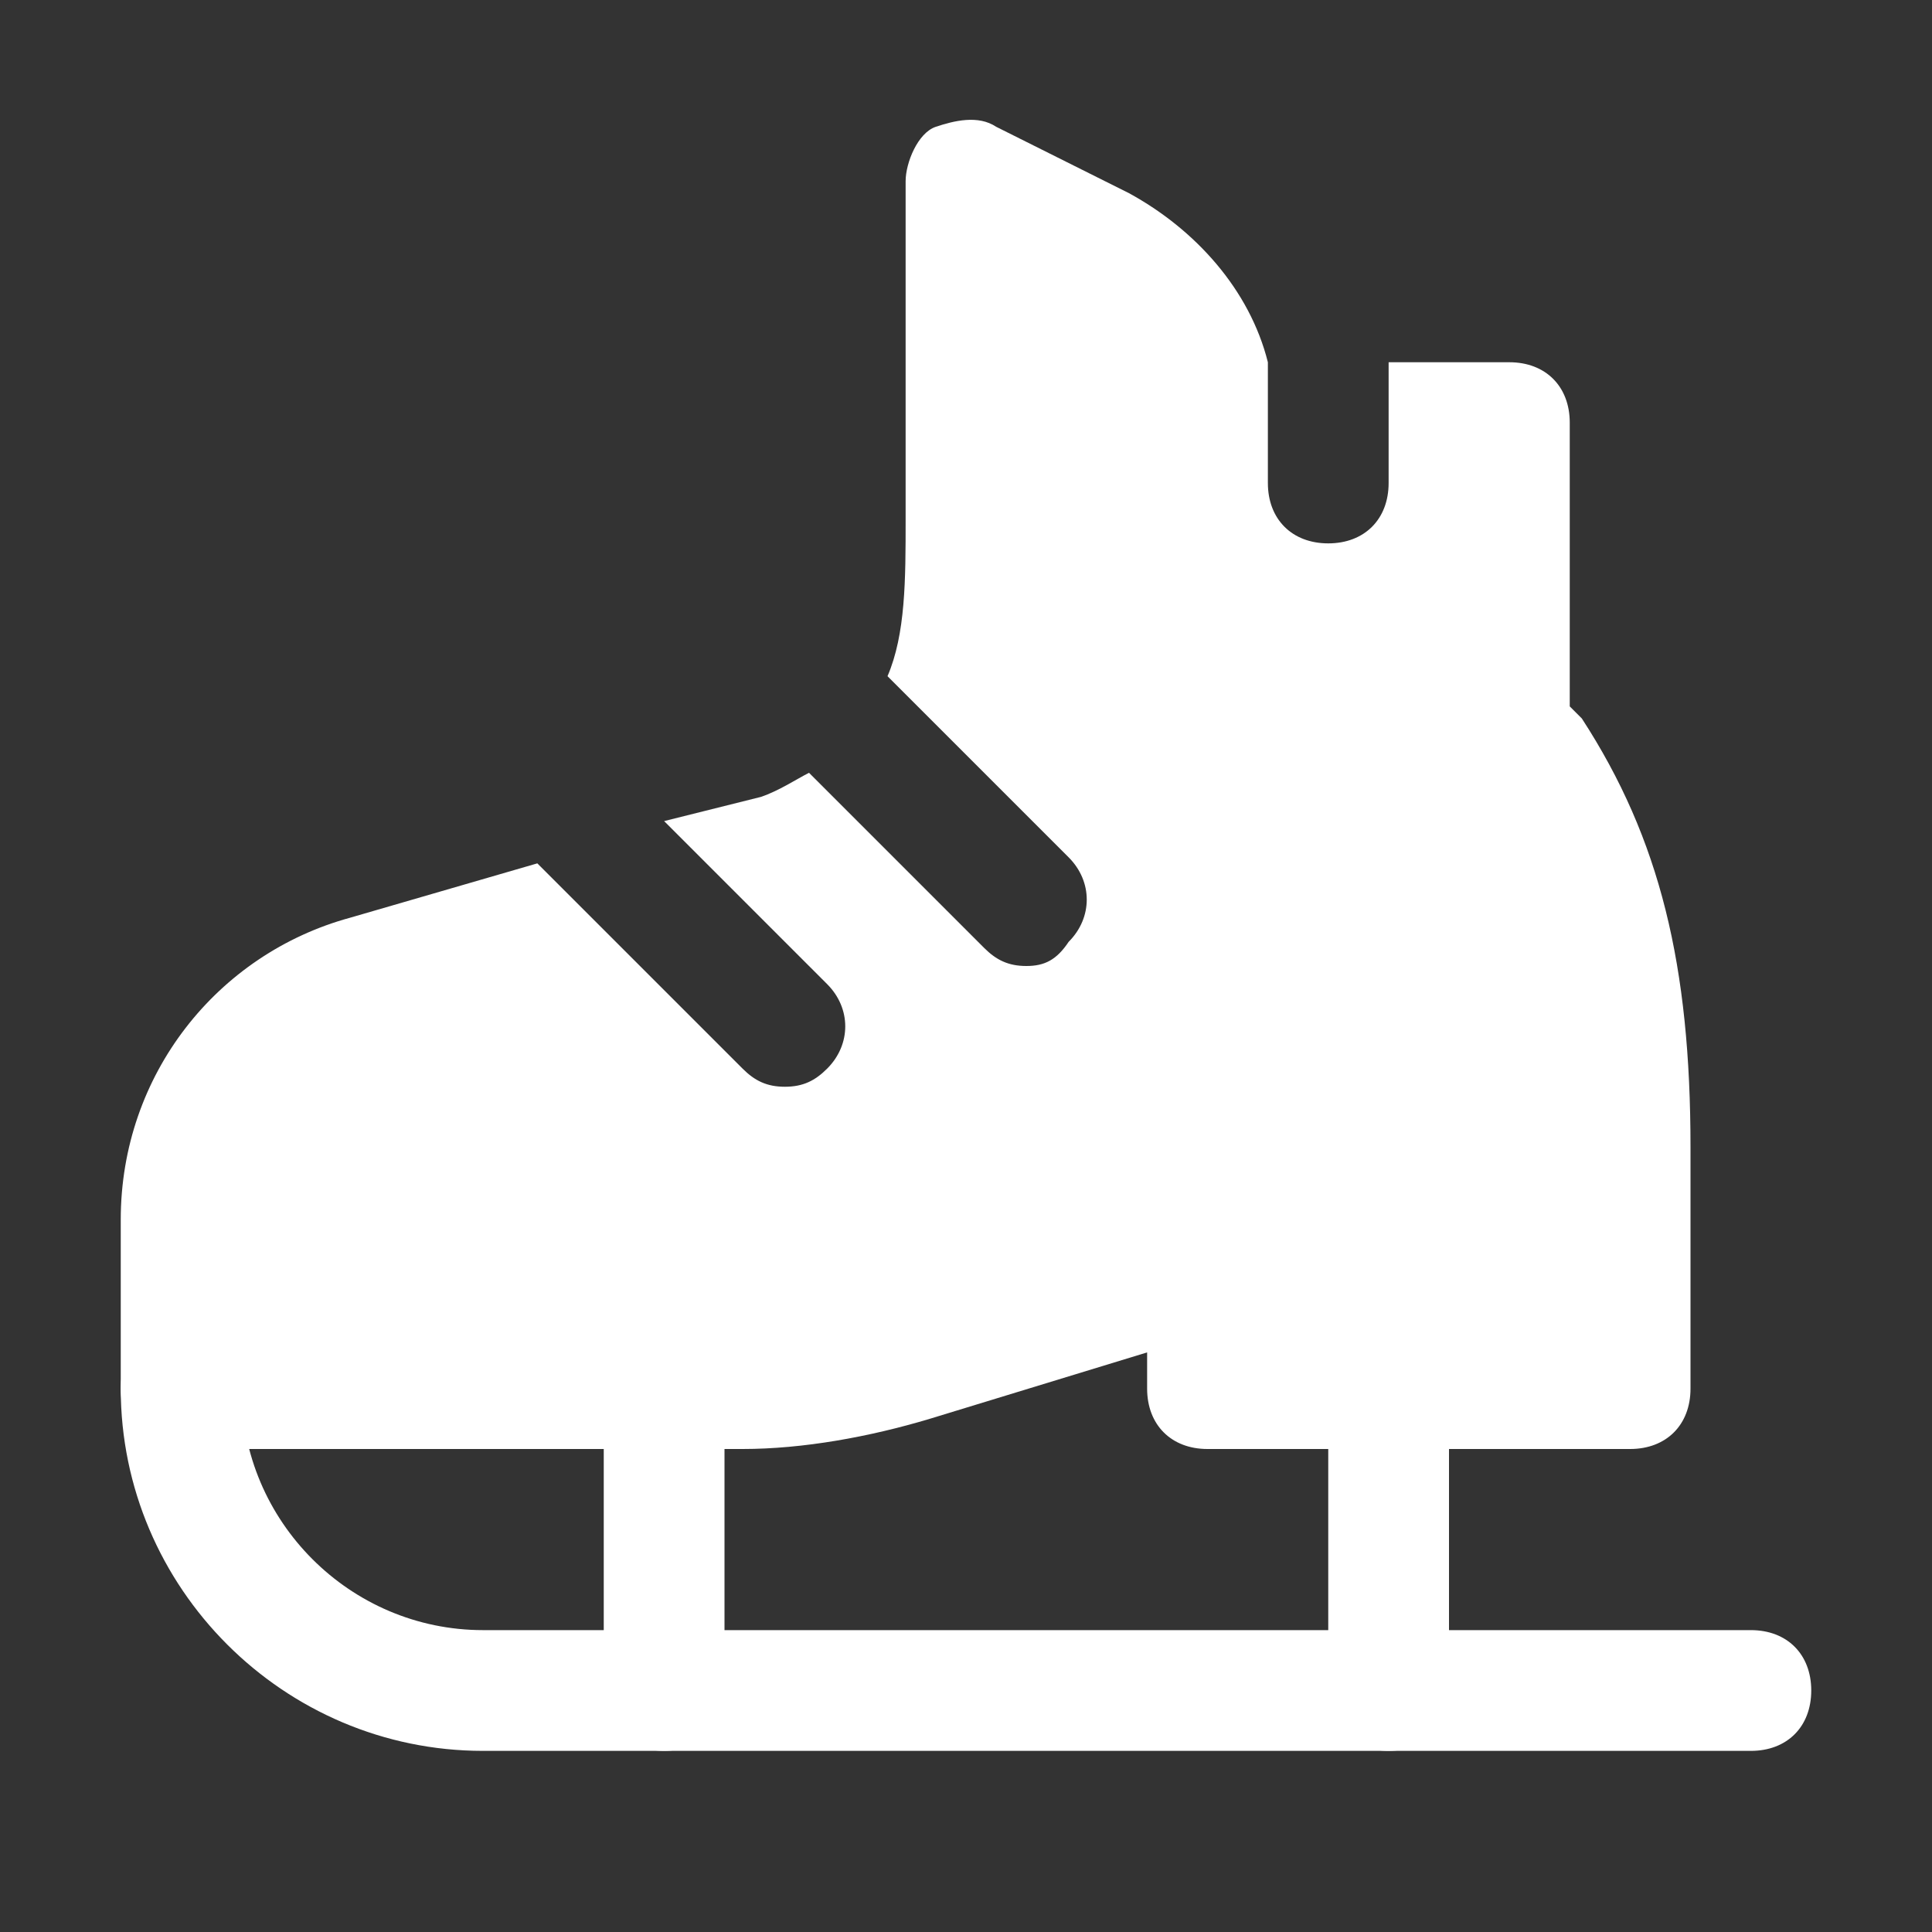 <?xml version="1.0" encoding="UTF-8" standalone="no"?>
<!-- Uploaded to: SVG Repo, www.svgrepo.com, Generator: SVG Repo Mixer Tools -->

<svg
   version="1.1"
   id="Icons"
   viewBox="0 0 32 32"
   xml:space="preserve"
   sodipodi:docname="ice-skate-iceskating-svgrepo-com.5.svg"
   inkscape:export-filename="ice-skate-iceskating-svgrepo-com.2.svg"
   inkscape:export-xdpi="96"
   inkscape:export-ydpi="96"
   inkscape:version="1.3.2 (091e20e, 2023-11-25, custom)"
   xmlns:inkscape="http://www.inkscape.org/namespaces/inkscape"
   xmlns:sodipodi="http://sodipodi.sourceforge.net/DTD/sodipodi-0.dtd"
   xmlns="http://www.w3.org/2000/svg"
   xmlns:svg="http://www.w3.org/2000/svg"><rect x="0" y="0" width="32" height="32" fill="#333333" stroke="none"/><defs
   id="defs4" /><sodipodi:namedview
   id="namedview4"
   pagecolor="#ffffff"
   bordercolor="#000000"
   borderopacity="0.25"
   inkscape:showpageshadow="2"
   inkscape:pageopacity="0.0"
   inkscape:pagecheckerboard="0"
   inkscape:deskcolor="#d1d1d1"
   inkscape:zoom="25.3125"
   inkscape:cx="16"
   inkscape:cy="15.980247"
   inkscape:window-width="1920"
   inkscape:window-height="1009"
   inkscape:window-x="1912"
   inkscape:window-y="-8"
   inkscape:window-maximized="1"
   inkscape:current-layer="Icons" />
<style
   type="text/css"
   id="style1">
	.st0{fill:none;stroke:#ffffff;stroke-width:2;stroke-linecap:round;stroke-linejoin:round;stroke-miterlimit:10;}
</style>
<g
   id="g1"
   style="fill:#ffffff;fill-opacity:1">
	<path
   d="M29,29H8c-3.3,0-6-2.7-6-6c0-0.6,0.4-1,1-1s1,0.4,1,1c0,2.2,1.8,4,4,4h21c0.6,0,1,0.4,1,1S29.6,29,29,29z"
   id="path1"
   style="fill:#ffffff;fill-opacity:1" />
</g>
<g
   id="g2"
   style="fill:#ffffff;fill-opacity:1">
	<path
   d="M23,29c-0.6,0-1-0.4-1-1v-5c0-0.6,0.4-1,1-1s1,0.4,1,1v5C24,28.6,23.6,29,23,29z"
   id="path2"
   style="fill:#ffffff;fill-opacity:1" />
</g>
<g
   id="g3"
   style="fill:#ffffff;fill-opacity:1">
	<path
   d="M11,29c-0.6,0-1-0.4-1-1v-5c0-0.6,0.4-1,1-1s1,0.4,1,1v5C12,28.6,11.6,29,11,29z"
   id="path3"
   style="fill:#ffffff;fill-opacity:1" />
</g>
<path
   d="M26.2,11.9L26,11.7V7c0-0.6-0.4-1-1-1h-2v2c0,0.6-0.4,1-1,1s-1-0.4-1-1V6c-0.3-1.2-1.2-2.2-2.3-2.8l-2.2-1.1  c-0.3-0.2-0.7-0.1-1,0S15,2.7,15,3v5.6c0,1,0,1.9-0.3,2.6l3,3c0.4,0.4,0.4,1,0,1.4C17.5,15.9,17.3,16,17,16s-0.5-0.1-0.7-0.3  l-2.9-2.9c-0.2,0.1-0.5,0.3-0.8,0.4L11,13.6l2.7,2.7c0.4,0.4,0.4,1,0,1.4C13.5,17.9,13.3,18,13,18s-0.5-0.1-0.7-0.3l-3.4-3.4  l-3.1,0.9C3.6,15.8,2,17.8,2,20.2V23c0,0.6,0.4,1,1,1h9.3c1,0,2.1-0.2,3.1-0.5l3.6-1.1V23c0,0.6,0.4,1,1,1h7c0.6,0,1-0.4,1-1v-4  C28,16,27.5,13.9,26.2,11.9z"
   id="path4"
   style="fill:#ffffff;fill-opacity:1" />
</svg>

